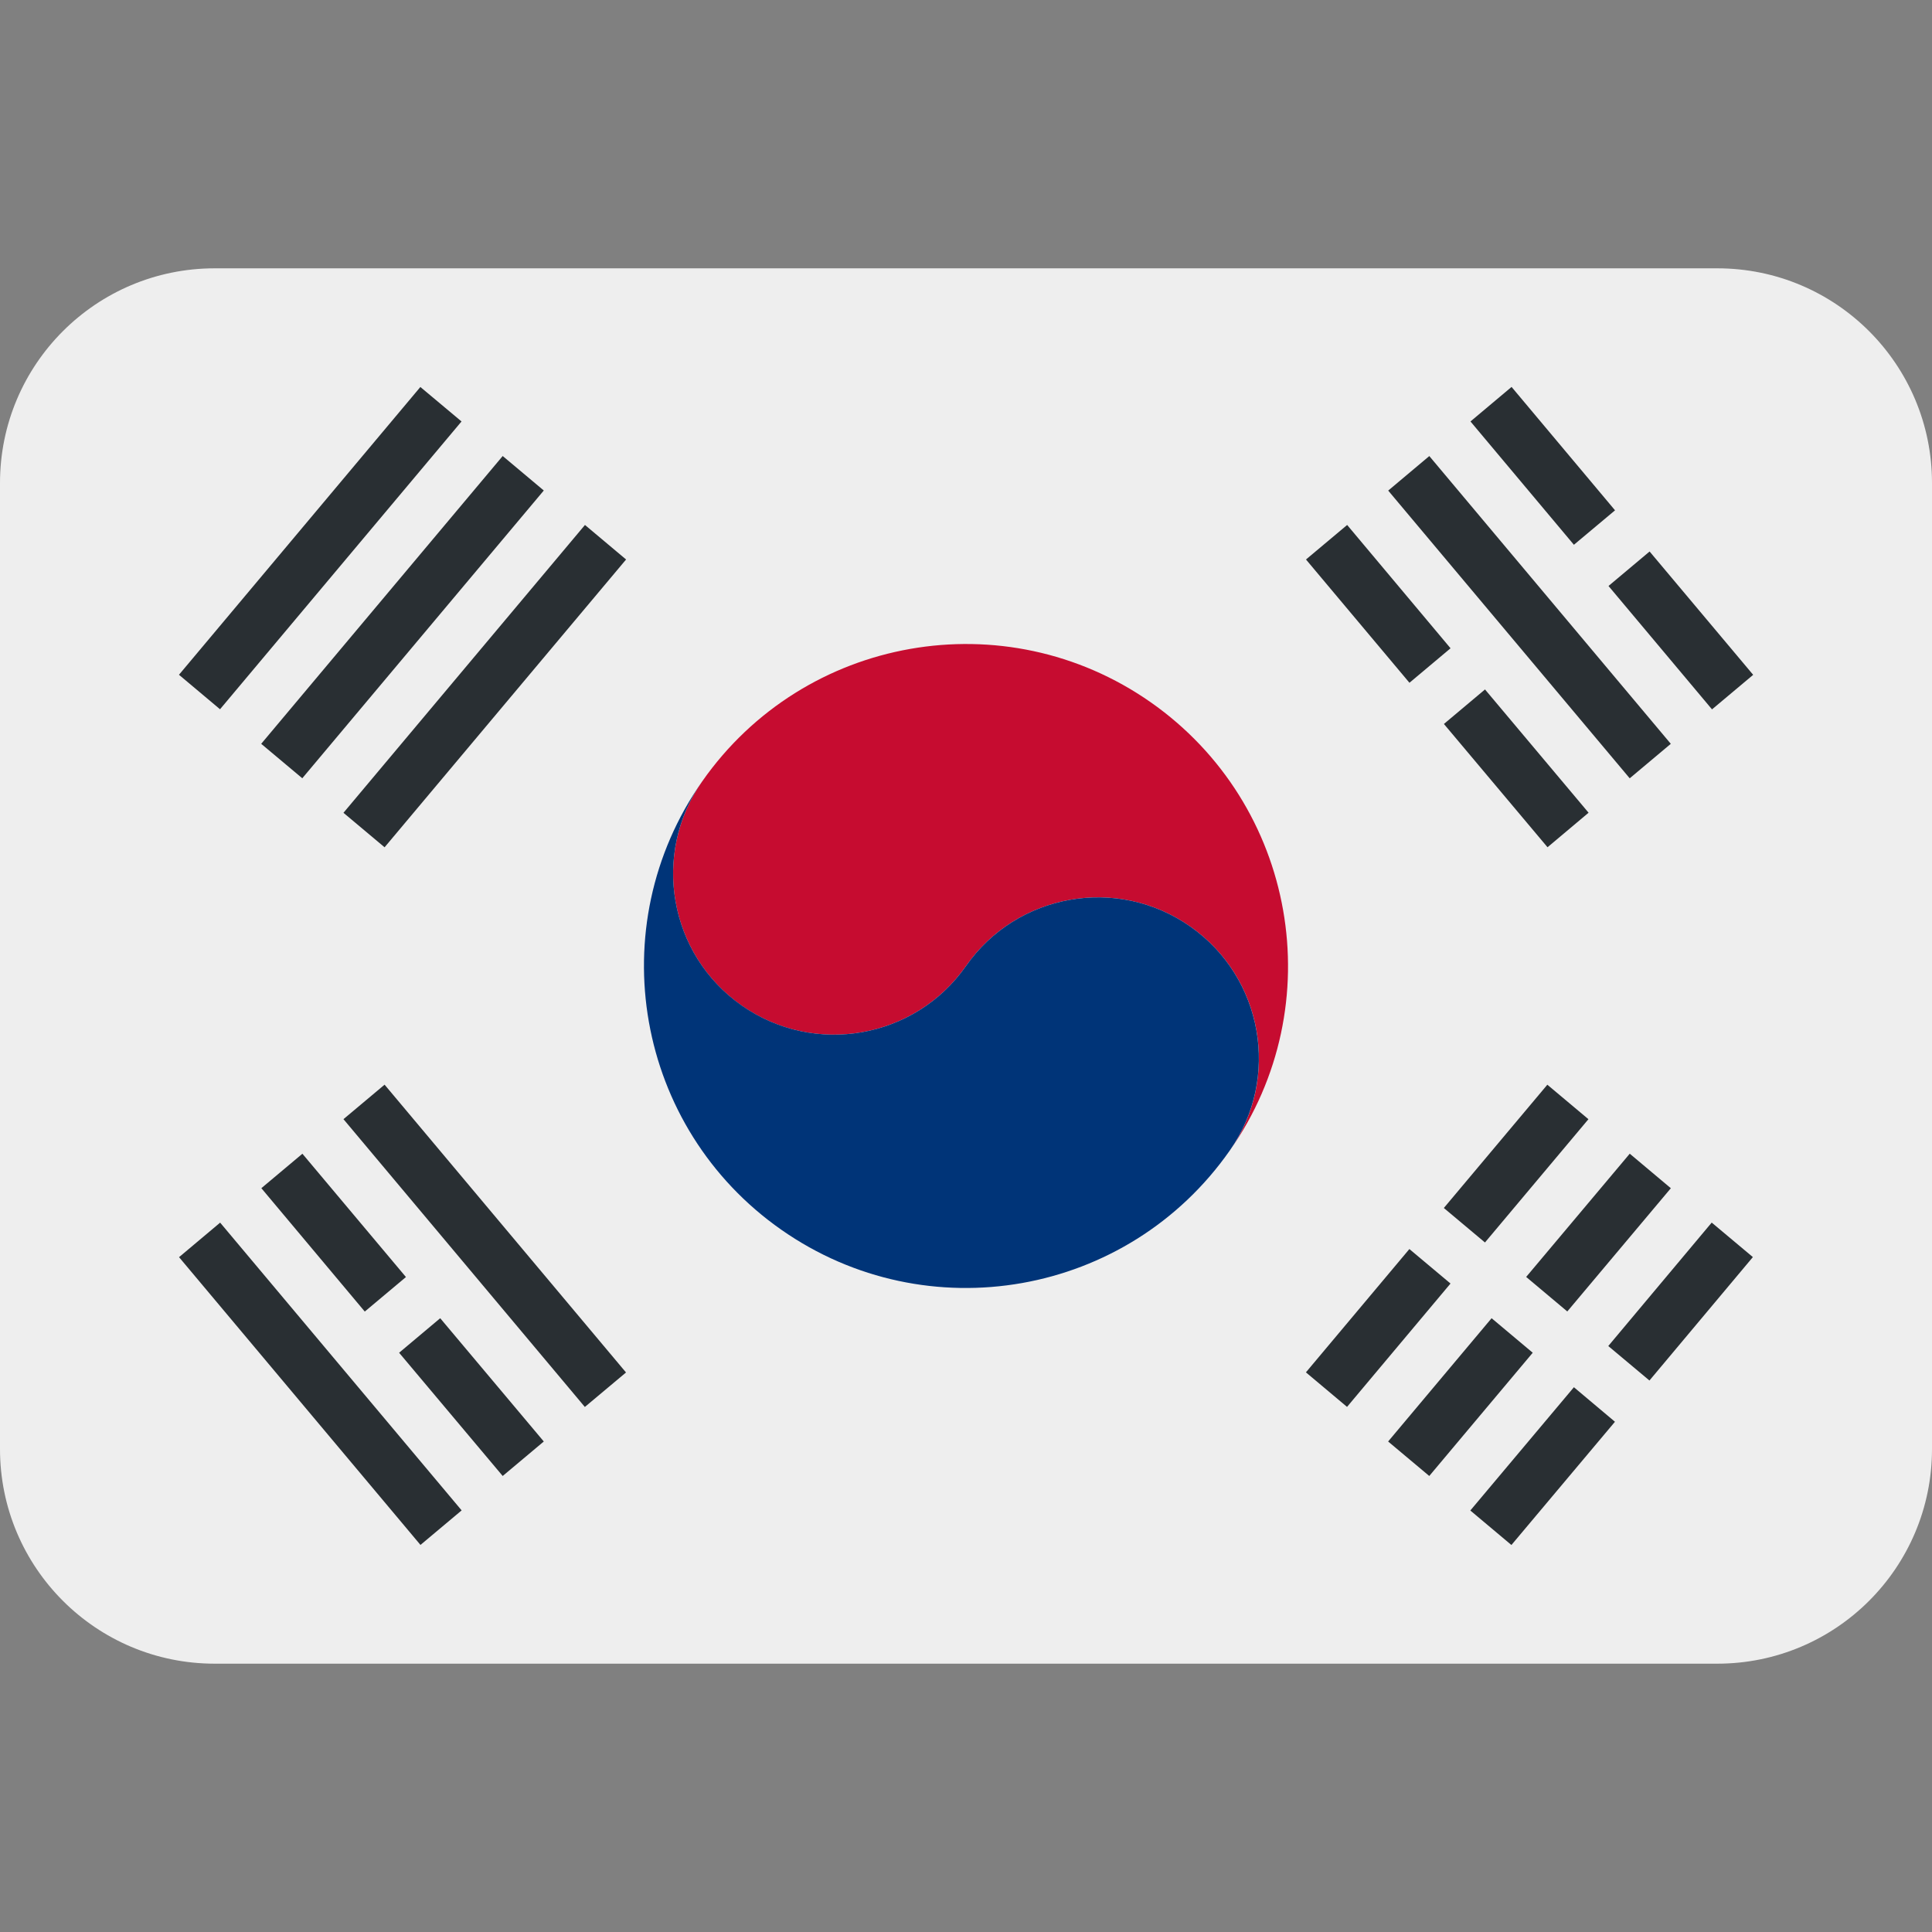 <?xml version="1.0" encoding="UTF-8"?>
<svg xmlns="http://www.w3.org/2000/svg" xmlns:xlink="http://www.w3.org/1999/xlink" width="200px" height="200px" viewBox="0 0 200 200" version="1.1">
<rect x="0" y="0" width="200" height="200" fill="#808080" stroke="none"/>
<g id="surface1">
<path style=" stroke:none;fill-rule:nonzero;fill:rgb(93.333%,93.333%,93.333%);fill-opacity:1;" d="M 200 150 C 200 162.273 190.051 172.223 177.777 172.223 L 22.223 172.223 C 9.949 172.223 0 162.273 0 150 L 0 50 C 0 37.727 9.949 27.777 22.223 27.777 L 177.777 27.777 C 190.051 27.777 200 37.727 200 50 Z M 200 150 "/>
<path style=" stroke:none;fill-rule:nonzero;fill:rgb(77.647%,4.706%,18.824%);fill-opacity:1;" d="M 119.117 72.695 C 104.039 62.141 83.254 65.805 72.695 80.883 C 67.418 88.418 69.246 98.812 76.789 104.102 C 84.328 109.371 94.723 107.535 100 100 C 105.277 92.465 115.68 90.629 123.211 95.91 C 130.754 101.188 132.59 111.582 127.305 119.121 C 137.867 104.043 134.199 83.262 119.117 72.695 Z M 119.117 72.695 "/>
<path style=" stroke:none;fill-rule:nonzero;fill:rgb(0%,20.392%,47.059%);fill-opacity:1;" d="M 123.211 95.91 C 115.68 90.629 105.277 92.465 100 100 C 94.723 107.535 84.328 109.371 76.789 104.094 C 69.246 98.812 67.418 88.418 72.695 80.879 C 62.133 95.965 65.801 116.746 80.879 127.301 C 95.961 137.859 116.738 134.199 127.301 119.109 C 132.582 111.582 130.75 101.188 123.211 95.91 Z M 123.211 95.91 "/>
<path style=" stroke:none;fill-rule:nonzero;fill:rgb(16.078%,18.431%,20%);fill-opacity:1;" d="M 135.188 142.066 L 145.898 129.301 L 150.156 132.871 L 139.445 145.641 Z M 149.465 125.051 L 160.18 112.289 L 164.434 115.859 L 153.723 128.621 Z M 143.699 149.223 L 154.41 136.461 L 158.668 140.035 L 147.957 152.793 Z M 157.988 132.188 L 168.711 119.43 L 172.965 123.004 L 162.246 135.762 Z M 152.207 156.367 L 162.93 143.605 L 167.18 147.18 L 156.461 159.938 Z M 166.488 139.34 L 177.195 126.562 L 181.457 130.133 L 170.75 142.91 Z M 166.512 60.66 L 170.766 57.09 L 181.488 69.859 L 177.227 73.434 Z M 152.223 43.629 L 156.477 40.055 L 167.188 52.828 L 162.93 56.395 Z M 143.707 50.785 L 147.961 47.211 L 172.961 77 L 168.707 80.57 Z M 135.195 57.918 L 139.457 54.344 L 150.16 67.109 L 145.906 70.68 Z M 149.473 74.945 L 153.727 71.371 L 164.449 84.133 L 160.199 87.707 Z M 35.555 115.855 L 39.812 112.285 L 64.805 142.078 L 60.543 145.648 Z M 27.055 123 L 31.305 119.434 L 42.023 132.199 L 37.762 135.773 Z M 41.316 140.035 L 45.57 136.461 L 56.293 149.223 L 52.039 152.793 Z M 18.535 130.141 L 22.789 126.566 L 47.789 156.355 L 43.527 159.93 Z M 18.527 69.852 L 43.516 40.062 L 47.777 43.629 L 22.777 73.422 Z M 27.039 77 L 52.039 47.207 L 56.293 50.777 L 31.293 80.566 Z M 35.555 84.141 L 60.555 54.344 L 64.812 57.918 L 39.812 87.711 Z M 35.555 84.141 "/>
</g>
</svg>
